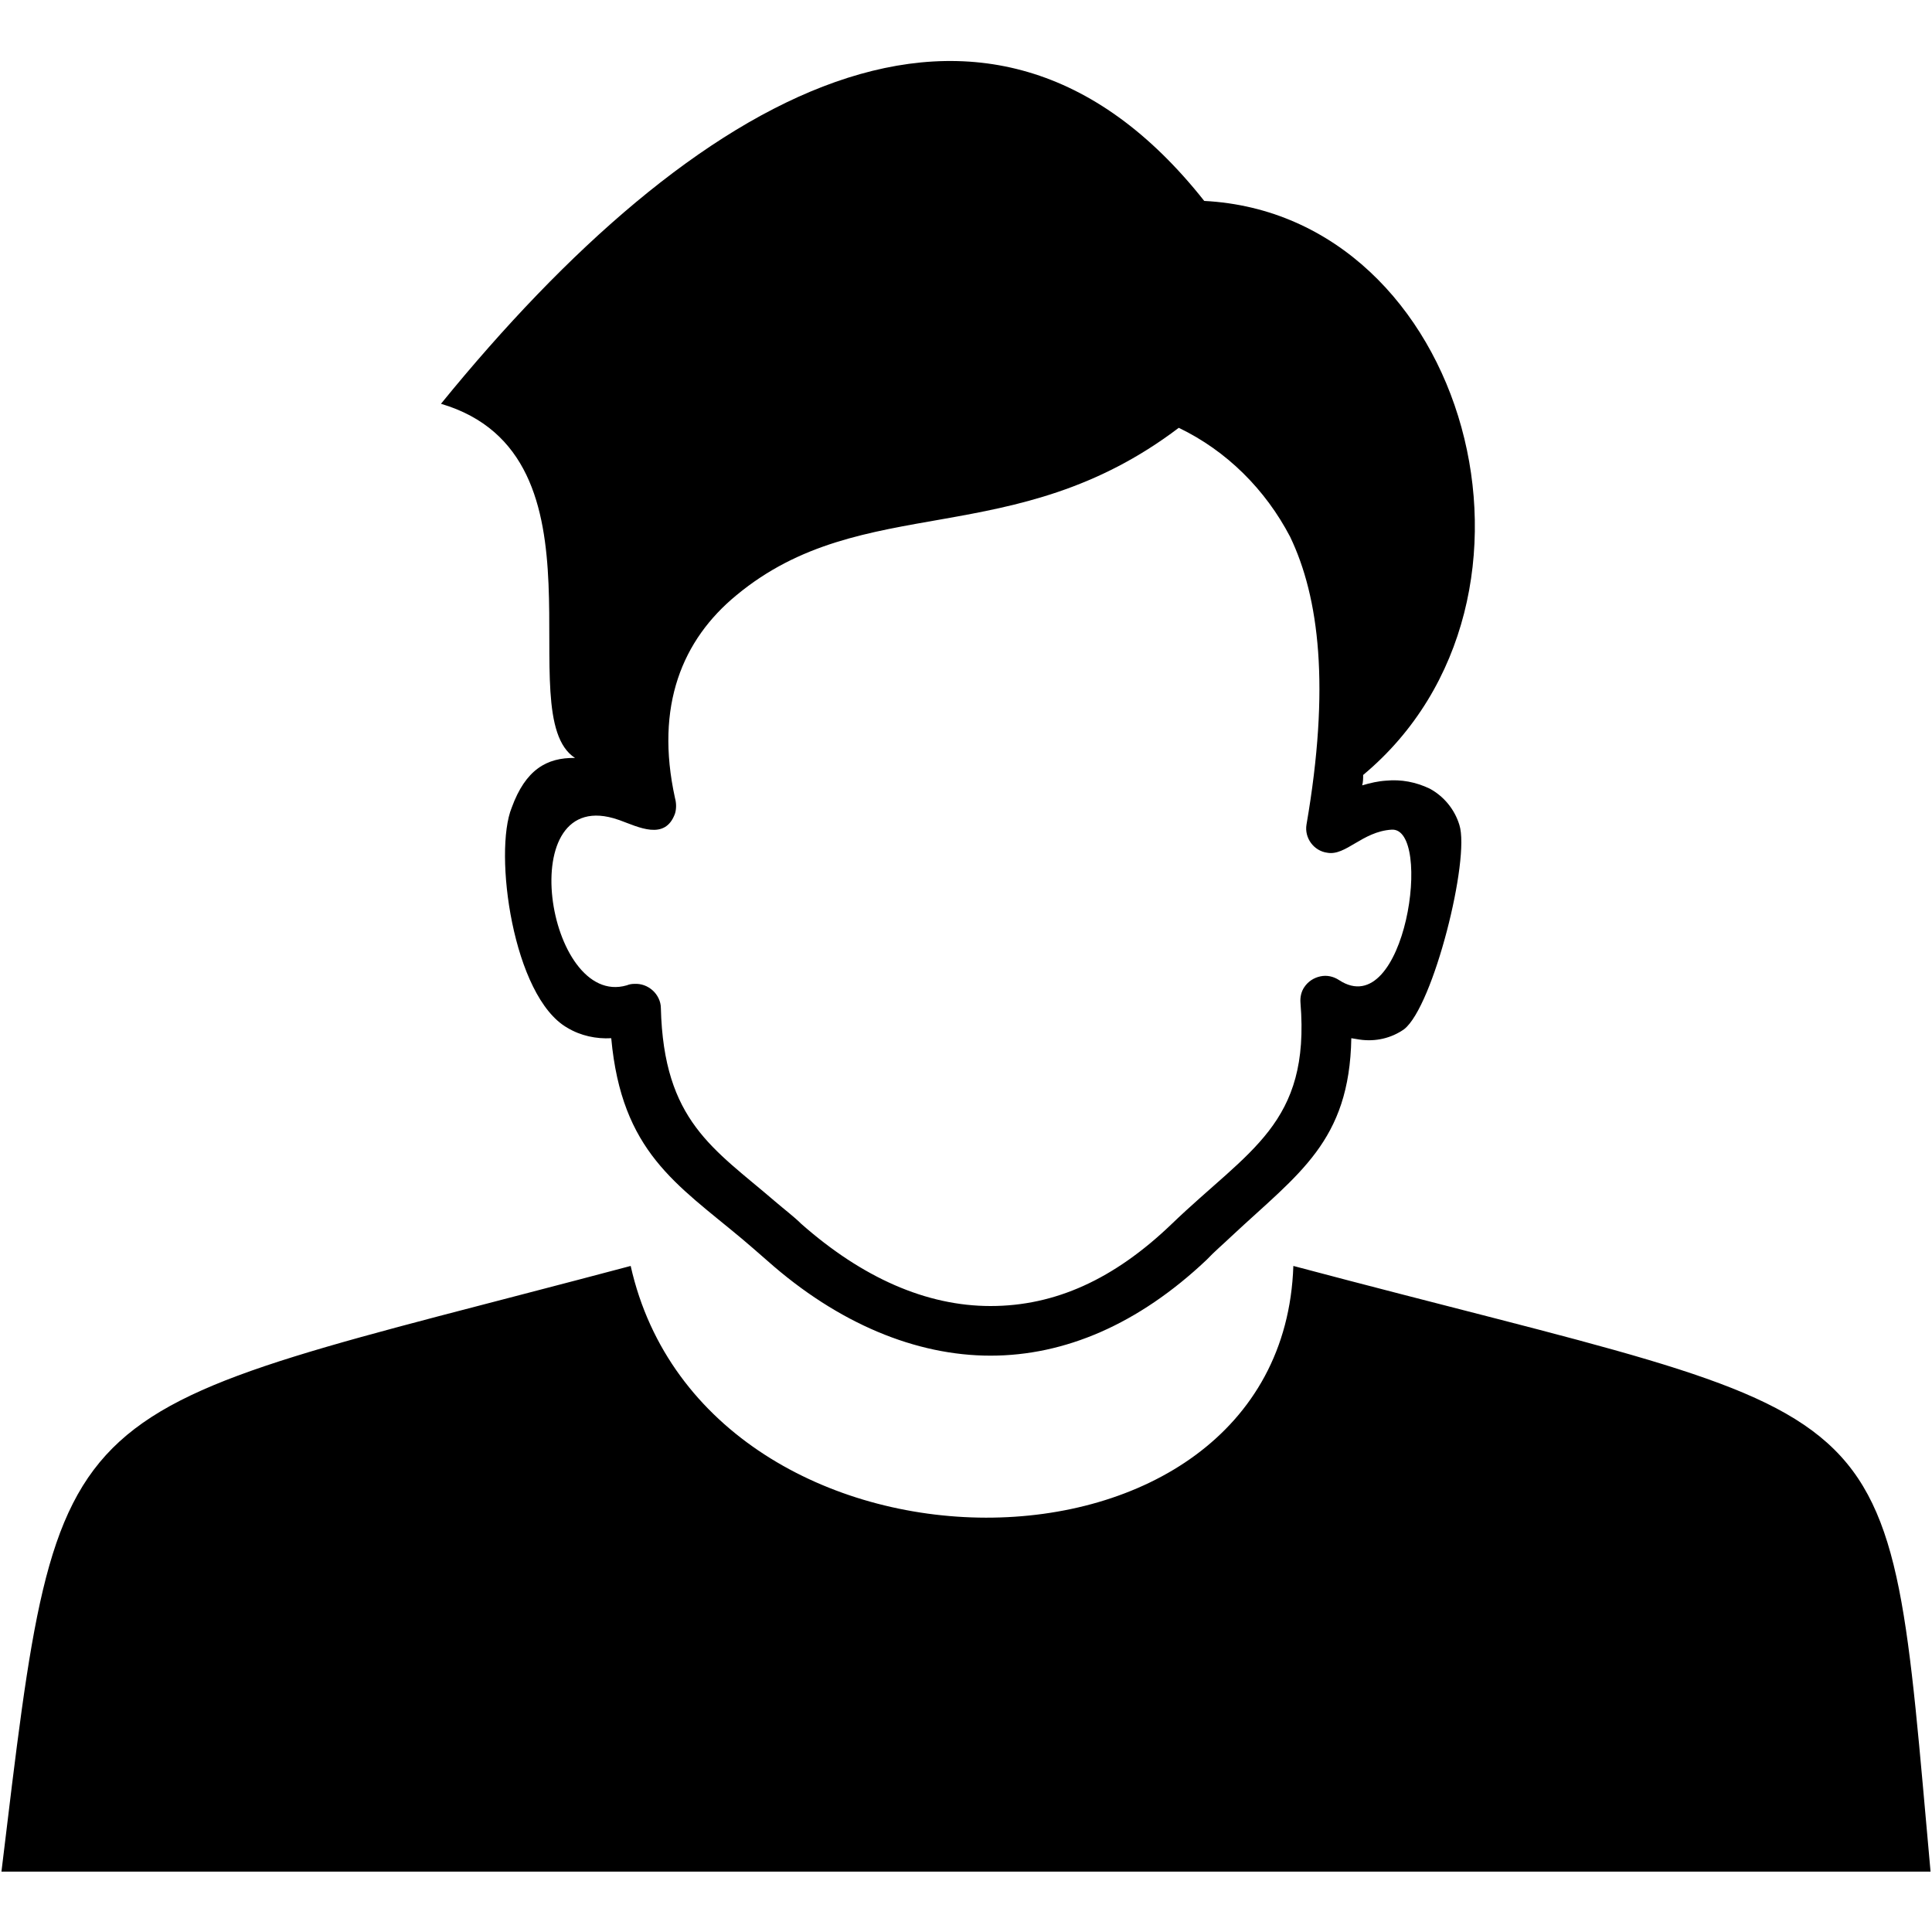 <?xml version="1.0" encoding="UTF-8"?>
<svg xmlns="http://www.w3.org/2000/svg" xmlns:xlink="http://www.w3.org/1999/xlink" width="16px" height="16px" viewBox="0 0 16 15" version="1.1">
<g id="surface1">
<path style=" stroke:none;fill-rule:nonzero;fill:rgb(0%,0%,0%);fill-opacity:1;" d="M 0.012 15 C 0.508 10.902 0.387 11.27 5.223 9.984 C 5.844 12.754 10.617 12.773 10.711 9.984 C 15.84 11.348 15.613 10.855 15.988 15 Z M 3.652 2.844 C 5.746 0.27 8.16 -1.129 9.973 1.164 C 12.156 1.277 13.031 4.465 11.289 5.918 C 11.289 5.945 11.289 5.977 11.281 6.004 C 11.348 5.984 11.414 5.969 11.48 5.965 C 11.605 5.953 11.727 5.977 11.84 6.031 C 11.957 6.094 12.047 6.203 12.086 6.332 C 12.176 6.613 11.871 7.832 11.629 8.023 C 11.523 8.098 11.391 8.129 11.258 8.109 L 11.191 8.098 C 11.176 8.953 10.754 9.219 10.203 9.734 C 10.133 9.801 10.059 9.863 9.992 9.934 C 9.426 10.469 8.816 10.727 8.203 10.727 C 7.586 10.727 6.941 10.461 6.355 9.941 C 6.266 9.863 6.207 9.812 6.148 9.762 C 5.602 9.305 5.148 9.039 5.062 8.098 C 4.938 8.105 4.809 8.078 4.699 8.012 C 4.246 7.754 4.086 6.559 4.238 6.188 C 4.352 5.875 4.527 5.773 4.762 5.777 C 4.207 5.418 5.102 3.273 3.652 2.844 Z M 5.121 6.289 C 4.234 5.98 4.527 7.855 5.191 7.66 C 5.211 7.652 5.23 7.648 5.254 7.648 C 5.309 7.645 5.363 7.664 5.406 7.703 C 5.445 7.738 5.473 7.793 5.473 7.848 C 5.496 8.785 5.91 9.012 6.418 9.449 C 6.496 9.516 6.578 9.578 6.633 9.633 C 7.141 10.082 7.672 10.316 8.203 10.316 C 8.738 10.316 9.227 10.094 9.703 9.637 C 10.344 9.02 10.852 8.809 10.77 7.805 C 10.766 7.758 10.777 7.711 10.801 7.676 C 10.832 7.629 10.879 7.598 10.934 7.586 C 10.988 7.574 11.043 7.586 11.09 7.617 C 11.641 7.977 11.871 6.344 11.523 6.371 C 11.281 6.387 11.145 6.59 10.992 6.562 C 10.879 6.547 10.801 6.438 10.82 6.328 C 11.016 5.191 10.926 4.449 10.684 3.945 C 10.48 3.555 10.16 3.234 9.762 3.043 C 8.398 4.078 7.148 3.559 6.098 4.43 C 5.652 4.797 5.422 5.344 5.59 6.109 C 5.602 6.152 5.602 6.199 5.59 6.238 C 5.508 6.465 5.285 6.348 5.133 6.293 Z M 5.121 6.289 "/>
</g>
</svg>
